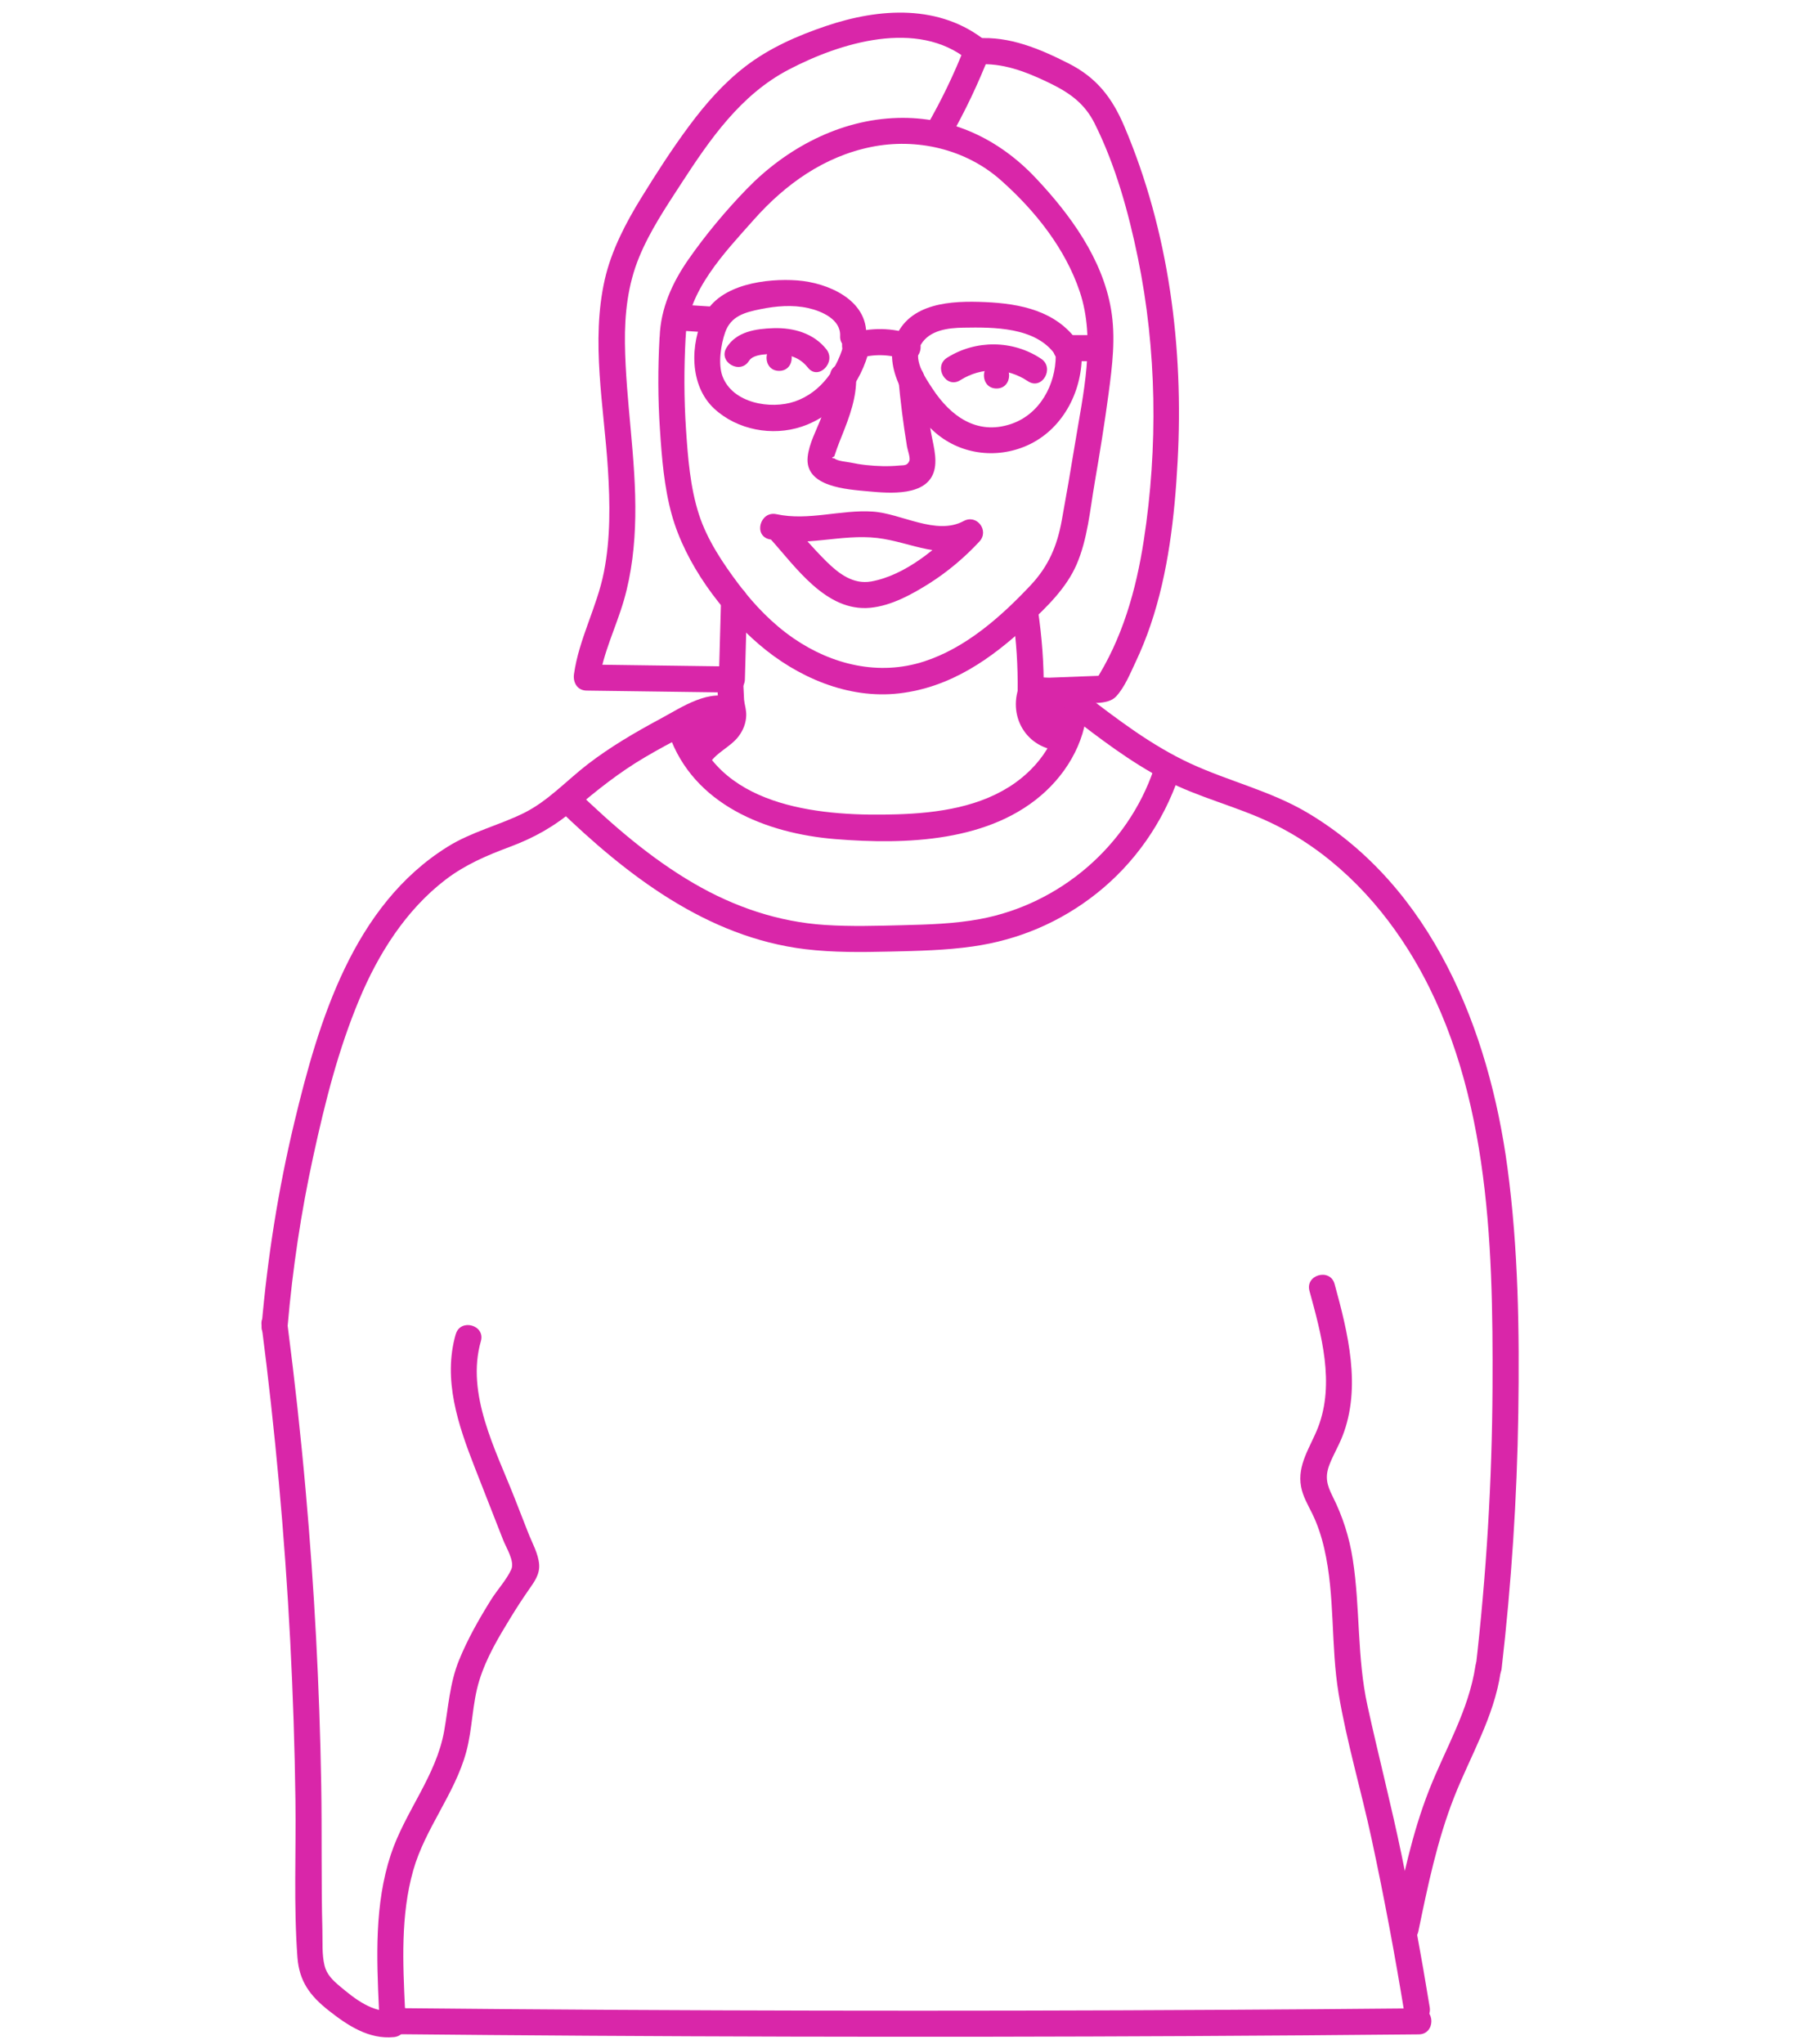 <?xml version="1.0" encoding="UTF-8"?><svg id="Layer_1" xmlns="http://www.w3.org/2000/svg" viewBox="0 0 697.18 784.42"><defs><style>.cls-1{fill:#d926a9;}</style></defs><path class="cls-1" d="M253.2,129.61c-.64,11.7-.63,23.42,.15,35.11,.72,10.93,1.61,22.28,4.56,32.87,5.22,18.69,18.86,37.16,33.46,49.7s34.14,21.13,53.89,18.82,35.42-13.37,49.18-26.21c7.23-6.75,14.89-14.05,18.88-23.27,4.22-9.74,5.15-20.98,6.94-31.36,1.96-11.36,3.8-22.74,5.33-34.17,1.44-10.79,2.79-21.56,.95-32.39-3.31-19.44-15.7-36.38-28.93-50.41-14.05-14.9-32.24-23.62-52.96-23.04-22.18,.61-42.76,11.58-58,27.3-8.05,8.31-15.72,17.49-22.34,26.99-6.21,8.9-10.66,18.75-11.06,29.71-.24,6.44,9.76,6.43,10,0,.65-17.62,15.1-32.49,26.15-44.94,12.07-13.6,26.97-24.26,45.07-27.92,17.5-3.54,36.28,.82,49.72,12.73s24.83,26.44,30.32,42.76c6.27,18.65,1.3,39.33-1.77,58.18-1.61,9.89-3.31,19.76-5.11,29.61s-5.04,17.57-12.04,25.01c-11.35,12.05-24.84,24-40.86,29.18-17.32,5.6-35.31,1.26-50.05-8.87-8.17-5.61-15.24-12.97-21.18-20.88-6.04-8.04-12.03-16.99-15.15-26.62-3.4-10.5-4.26-21.85-4.99-32.8-.78-11.69-.78-23.41-.15-35.11,.35-6.43-9.65-6.41-10,0h0Z"/><path class="cls-1" d="M364.47,53.3c6.01-10.45,11.14-21.31,15.51-32.53,.58-1.49-.04-3.85-1.29-4.86-17.77-14.43-41.04-12.88-61.62-5.91-10.93,3.7-21.65,8.39-30.85,15.45-8.37,6.42-15.28,14.31-21.56,22.75-6.61,8.88-12.64,18.26-18.45,27.67s-11.46,20.11-14.02,31.35c-5.41,23.76-.32,48.8,1.19,72.73,.83,13.21,1.04,26.66-1.55,39.69-2.66,13.38-9.56,25.54-11.47,39.07-.45,3.19,1.25,6.28,4.82,6.33,18.6,.25,37.2,.5,55.79,.75,2.76,.04,4.93-2.32,5-5,.28-10.21,.57-20.41,.85-30.62,.18-6.44-9.82-6.43-10,0-.28,10.21-.57,20.41-.85,30.62l5-5c-18.6-.25-37.2-.5-55.79-.75,1.61,2.11,3.21,4.22,4.82,6.33,1.53-10.86,6.52-20.63,9.54-31.08,2.98-10.34,4.17-21.2,4.35-31.93,.38-22.28-3.68-44.33-3.97-66.59-.14-11.33,1.1-22.5,5.44-33.05,4.13-10.05,10.27-19.2,16.17-28.28,11.07-17.03,22.83-34.11,41.3-43.75,19.75-10.32,49.36-19.46,68.77-3.7l-1.29-4.86c-4.06,10.42-8.93,20.45-14.5,30.14-3.21,5.59,5.42,10.63,8.63,5.05h0Z"/><path class="cls-1" d="M375.11,24.73c9.73-.72,18.63,2.74,27.26,6.87,7.83,3.75,13.86,7.78,17.85,15.74,8.03,16.03,13.02,34.11,16.62,51.6,7.27,35.32,7.77,72.75,2.28,108.38-2.95,19.18-8.29,37.99-18.88,54.42l4.32-2.48c-9.62,.37-19.25,.73-28.87,1.1l5,5c.11-10.54-.69-20.99-2.24-31.42-.94-6.34-10.58-3.65-9.64,2.66,1.42,9.53,1.99,19.13,1.88,28.76-.03,2.63,2.31,5.1,5,5,5.77-.22,11.55-.44,17.32-.66,4.51-.17,12.17,1.17,15.48-2.41s5.4-8.82,7.4-13.03c2.23-4.71,4.19-9.56,5.86-14.5,6.79-20.06,9.21-41.59,10.35-62.64,2.37-43.65-3.29-88.24-20.48-128.66-4.68-11-10.61-18.66-21.4-24.13-10.89-5.52-22.66-10.54-35.11-9.61-6.38,.47-6.43,10.48,0,10h0Z"/><path class="cls-1" d="M259.68,126.79l14.99,.97c6.43,.42,6.4-9.58,0-10l-14.99-.97c-6.43-.42-6.4,9.58,0,10h0Z"/><path class="cls-1" d="M329.42,137.58c6.07-1.83,11.94-1.66,17.93,.39,6.1,2.09,8.72-7.56,2.66-9.64-7.56-2.59-15.6-2.69-23.24-.39-6.15,1.85-3.53,11.51,2.66,9.64h0Z"/><path class="cls-1" d="M409.11,138.62c3.12,0,6.25,0,9.37,0,6.43,0,6.45-10,0-10-3.12,0-6.25,0-9.37,0-6.43,0-6.45,10,0,10h0Z"/><path class="cls-1" d="M413.69,130.99c-8.31-11.69-21.89-14.45-35.45-15.05-12.74-.56-29.36,.06-34.69,14.22-4.58,12.17,6.22,27.37,14.8,35.23,9.77,8.95,23.84,10.94,35.9,5.62,13.45-5.94,21.06-20.26,21.06-34.6,0-6.43-10-6.45-10,0,0,11.23-6.1,22.61-17.2,26.33-13.1,4.38-23.22-3.04-30.16-13.64-3.05-4.66-7.69-11.31-4.37-16.9s10.59-6.35,16.28-6.45c11.6-.2,27.69-.27,35.19,10.29,3.7,5.2,12.37,.21,8.63-5.05h0Z"/><path class="cls-1" d="M324.21,130.99c-2.38,10.08-8.93,19.62-19.07,23.09-9.25,3.17-23.9,.71-27.77-9.68-1.77-4.75-.62-12.23,1.05-16.92,2.23-6.23,7.59-7.62,13.56-8.83s12.31-1.76,18.3-.41c5.22,1.17,12.57,4.37,12.25,10.7-.32,6.43,9.68,6.41,10,0,.7-13.89-14.85-20.47-26.45-21.32s-29.75,1.34-35.72,13.38c-5.52,11.12-5.7,27.02,3.85,35.85,8.81,8.16,22.26,10.68,33.58,6.89,13.43-4.5,22.86-16.54,26.06-30.07,1.48-6.26-8.16-8.93-9.64-2.66h0Z"/><path class="cls-1" d="M318.71,144.51c.15,5.62-1.47,10.74-3.48,15.94-1.83,4.74-4.6,9.74-5.15,14.84-1.25,11.62,15.07,12.53,23.29,13.29,7.95,.73,22.63,2.09,25.3-8.04,1.3-4.94-.67-10.74-1.43-15.65-1.02-6.62-1.78-13.26-2.38-19.93s-10.58-6.42-10,0c.8,8.85,1.9,17.67,3.35,26.43,.23,1.38,1.4,4.4,.87,5.58-.84,1.84-2.07,1.54-3.83,1.7-4.22,.4-8.58,.27-12.79-.19-1.98-.21-3.95-.54-5.9-.95-1.51-.31-5.03-.55-6.2-1.59-1.14-.11-1.17-.36-.09-.75,.35-1.09,.72-2.17,1.11-3.24,.59-1.62,1.24-3.23,1.88-4.83,2.93-7.35,5.64-14.58,5.43-22.62-.17-6.42-10.17-6.45-10,0h0Z"/><path class="cls-1" d="M295.41,206.97c13.91,3.02,27.47-2.11,41.36-.5,13.26,1.54,25.13,9.2,38.22,2.13-2.02-2.62-4.04-5.24-6.06-7.85-8.73,9.45-21.38,20.06-34.45,22.41-6.92,1.24-12.51-3.03-17.15-7.61-5.18-5.11-9.9-10.72-14.78-16.1-4.33-4.78-11.39,2.31-7.07,7.07,10.01,11.03,21.62,28.37,38.64,26.74,8.09-.77,16.08-5.19,22.82-9.46s13.43-9.87,19.08-15.98c3.85-4.17-.99-10.59-6.06-7.85-10.5,5.67-23.96-2.92-34.91-3.63-12.35-.81-24.69,3.66-36.97,1-6.27-1.36-8.95,8.28-2.66,9.64h0Z"/><path class="cls-1" d="M275.28,260.64c.2,4.09,.4,8.18,.6,12.28,2.11-1.61,4.22-3.21,6.33-4.82-9.89-4.07-20.26,3.24-28.69,7.77-9.65,5.18-19.13,10.71-27.83,17.39-8.22,6.32-15.32,14.23-24.73,18.85-9.57,4.7-19.93,7.14-29.07,12.83-36.28,22.58-49.55,66.8-58.93,105.97-6.13,25.6-10.25,51.65-12.52,77.87-.55,6.41,9.45,6.37,10,0,1.89-21.84,5.14-43.53,9.81-64.94s9.63-40.97,17.67-60.24c7.32-17.54,17.9-34.35,33.17-46.02,7.5-5.73,15.82-9.28,24.6-12.55,9.32-3.47,17.25-7.91,24.82-14.39,8.68-7.42,17.3-14.27,27.18-20.07,4.86-2.86,9.82-5.53,14.8-8.16s11.14-7.1,17.05-4.67c2.97,1.22,6.47-1.86,6.33-4.82-.2-4.09-.4-8.18-.6-12.28-.31-6.41-10.31-6.44-10,0h0Z"/><path class="cls-1" d="M275.61,260.96c-.99,5.57,3.05,12.97-1.46,17.1-3.86,3.54-8.34,5.8-10.85,10.65l7.85-1.01c-2.09-2.56-3.62-5.41-4.7-8.53-3.21,.89-6.43,1.77-9.64,2.66,9.38,27.01,37.36,38.04,63.79,40.2,27.06,2.21,59.98,1.22,80.96-18.44,10.26-9.61,16.96-23.32,15.68-37.56-.26-2.88-2.09-4.74-5-5-5.37-.48-10.74-.96-16.11-1.45-1.57-.14-3.66,1.02-4.32,2.48-5.55,12.35,2.14,25.73,15.99,26.09,2.18,.06,4.26-1.59,4.82-3.67,2.29-8.47-2.82-17.44-11.49-19.37-3.82-.85-6.99,2.34-6.15,6.15,.74,3.33,2.18,5.85,4.26,8.51,3.97,5.06,11-2.06,7.07-7.07-.98-1.24-1.36-2.59-1.69-4.09l-6.15,6.15c3.38,.75,5.44,3.63,4.51,7.07l4.82-3.67c-5.72-.15-9.84-5.52-7.35-11.04l-4.32,2.48c5.37,.48,10.74,.96,16.11,1.45l-5-5c1.25,13.89-6.42,26.54-17.55,34.43-12.99,9.21-29.55,11.54-45.08,12.04-27.88,.9-67.28-2-78.15-33.32-2.1-6.04-11.74-3.46-9.64,2.66,1.66,4.84,4.03,8.99,7.27,12.95,2,2.44,6.48,1.65,7.85-1.01,2.52-4.88,8.38-6.9,11.65-11.25,1.74-2.32,2.8-5.02,2.89-7.95,.11-3.63-1.86-7.36-1.22-10.93,1.12-6.29-8.52-8.99-9.64-2.66h0Z"/><path class="cls-1" d="M271.47,272.37c-2.79,1.7-5.69,3.18-8.69,4.47-2.48,1.06-3.04,4.72-1.79,6.84,1.5,2.57,4.35,2.86,6.84,1.79,3-1.29,5.9-2.77,8.69-4.47,2.31-1.4,3.17-4.48,1.79-6.84s-4.52-3.2-6.84-1.79h0Z"/><path class="cls-1" d="M410.33,274.28c11.79,9.07,23.68,18.21,36.93,25.08,12.96,6.72,27.26,10.07,40.41,16.3,22.23,10.53,40.14,28.36,53.09,49.07,30.93,49.46,32.5,111.17,32.23,167.73-.17,36.07-2.37,72.1-6.5,107.93-.73,6.38,9.27,6.33,10,0,3.75-32.57,5.92-65.31,6.4-98.1,.46-31.37,.02-63.04-4.17-94.18-7.09-52.71-28.89-107.71-76.66-136.12-14.16-8.42-30.12-12.08-44.95-18.92-15.19-7.01-28.54-17.3-41.73-27.44-5.1-3.92-10.08,4.76-5.05,8.63h0Z"/><path class="cls-1" d="M213.99,310.15c26.49,25.68,57.34,49.54,95.08,54.13,10.88,1.32,21.84,1.17,32.77,.92s21.09-.48,31.55-1.95c17.56-2.47,33.7-9.33,47.6-20.35,14.62-11.59,25.56-27.29,31.57-44.93,2.08-6.1-7.57-8.72-9.64-2.66-10.05,29.47-36.07,51.69-66.61,57.4-9.78,1.83-19.78,2.12-29.7,2.37s-19.93,.56-29.87-.09c-17.92-1.17-34.72-6.88-50.2-15.86-16.82-9.76-31.56-22.57-45.48-36.05-4.62-4.48-11.7,2.58-7.07,7.07h0Z"/><path class="cls-1" d="M174.95,512.06c-4.99,17.45,.93,34.8,7.28,51.06,3.64,9.31,7.29,18.61,10.94,27.92,1.18,3,4.52,8.22,3.11,11.3-1.85,4.06-5.43,7.88-7.8,11.69-4.63,7.43-9.01,15.12-12.3,23.25-3.54,8.77-4.03,17.84-5.66,27.05-3.06,17.3-15.05,30.99-20.49,47.46-6.29,19.05-5.46,39.58-4.54,59.34,.3,6.41,10.3,6.44,10,0-.82-17.75-1.74-36.03,3.16-53.32,4.57-16.13,15.94-29.26,20.34-45.44,2.44-8.99,2.25-18.47,5.01-27.39s7.47-16.7,12.18-24.39c2.17-3.55,4.44-7.03,6.82-10.45,2.09-3.01,4.25-5.84,3.98-9.69-.29-4.11-2.68-8.29-4.16-12.07-1.76-4.5-3.53-9.01-5.29-13.51-7.24-18.47-18.73-39.87-12.92-60.15,1.77-6.2-7.87-8.84-9.64-2.66h0Z"/><path class="cls-1" d="M502.72,495.45c4.57,16.67,9.8,35.47,3.3,52.35-2.89,7.49-8.12,14.34-6.52,22.82,.68,3.64,2.57,6.83,4.19,10.11,2.13,4.3,3.61,8.86,4.69,13.53,4.24,18.27,2.45,37.36,5.54,55.82s8.69,37.25,12.69,55.86c4.78,22.25,8.97,44.62,12.63,67.08,1.03,6.34,10.67,3.65,9.64-2.66-3.19-19.57-6.78-39.08-10.81-58.49s-8.9-38.14-13.09-57.28c-4.06-18.5-2.74-37.49-5.64-56.13-1.33-8.53-3.88-16.51-7.76-24.22-2.17-4.32-2.99-7.42-1.2-12.09,1.43-3.73,3.52-7.17,4.98-10.9,7.39-18.84,2.13-39.77-3-58.47-1.7-6.2-11.35-3.57-9.64,2.66h0Z"/><path class="cls-1" d="M566.44,639.28c-2.55,17.1-11.6,31.94-17.83,47.81-6.51,16.58-10.13,34.1-13.73,51.49-1.3,6.28,8.34,8.97,9.64,2.66,3.6-17.39,7.22-34.91,13.73-51.49,6.24-15.88,15.28-30.69,17.83-47.81,.94-6.3-8.7-9.01-9.64-2.66h0Z"/><path class="cls-1" d="M100.42,508.6c5.21,40.3,8.9,80.8,11.01,121.38,1.05,20.29,1.72,40.6,1.99,60.92,.27,20.03-.71,40.25,.76,60.23,.69,9.35,4.87,14.88,12.08,20.55s15.33,11.08,24.95,10.14c6.35-.62,6.41-10.63,0-10-8.14,.8-14.92-4.62-20.84-9.6-2.61-2.19-4.94-4.44-5.78-7.85-1.05-4.3-.7-9.17-.82-13.56-.49-18.6-.13-37.21-.45-55.81-.64-37.68-2.63-75.34-5.97-112.88-1.88-21.22-4.21-42.4-6.94-63.52-.81-6.29-10.82-6.37-10,0h0Z"/><path class="cls-1" d="M151.21,778.19c6.43,0,6.45-10,0-10s-6.45,10,0,10h0Z"/><path class="cls-1" d="M544.69,770.78c-102.41,.97-204.82,1.17-307.23,.59-29.26-.17-58.52-.4-87.78-.69-6.44-.06-6.44,9.94,0,10,102.41,1.02,204.82,1.27,307.23,.74,29.26-.15,58.52-.37,87.78-.65,6.43-.06,6.45-10.06,0-10h0Z"/><path class="cls-1" d="M287.57,138.47c1.76-2.86,8.22-2.61,11.09-2.54,4.7,.12,8.55,1.44,11.51,5.18,3.99,5.04,11.03-2.08,7.07-7.07-4.88-6.17-12.69-8.33-20.29-8.09-6.73,.22-14.22,1.27-18.02,7.47-3.38,5.5,5.27,10.53,8.63,5.05h0Z"/><path class="cls-1" d="M299.12,142.34c6.43,0,6.45-10,0-10s-6.45,10,0,10h0Z"/><path class="cls-1" d="M368.65,145.92c8.17-5.15,17.99-4.95,26,.4,5.37,3.58,10.38-5.08,5.05-8.63-10.83-7.23-25.1-7.34-36.1-.4-5.43,3.42-.42,12.08,5.05,8.63h0Z"/><path class="cls-1" d="M382.58,149.1c6.43,0,6.45-10,0-10s-6.45,10,0,10h0Z"/></svg>